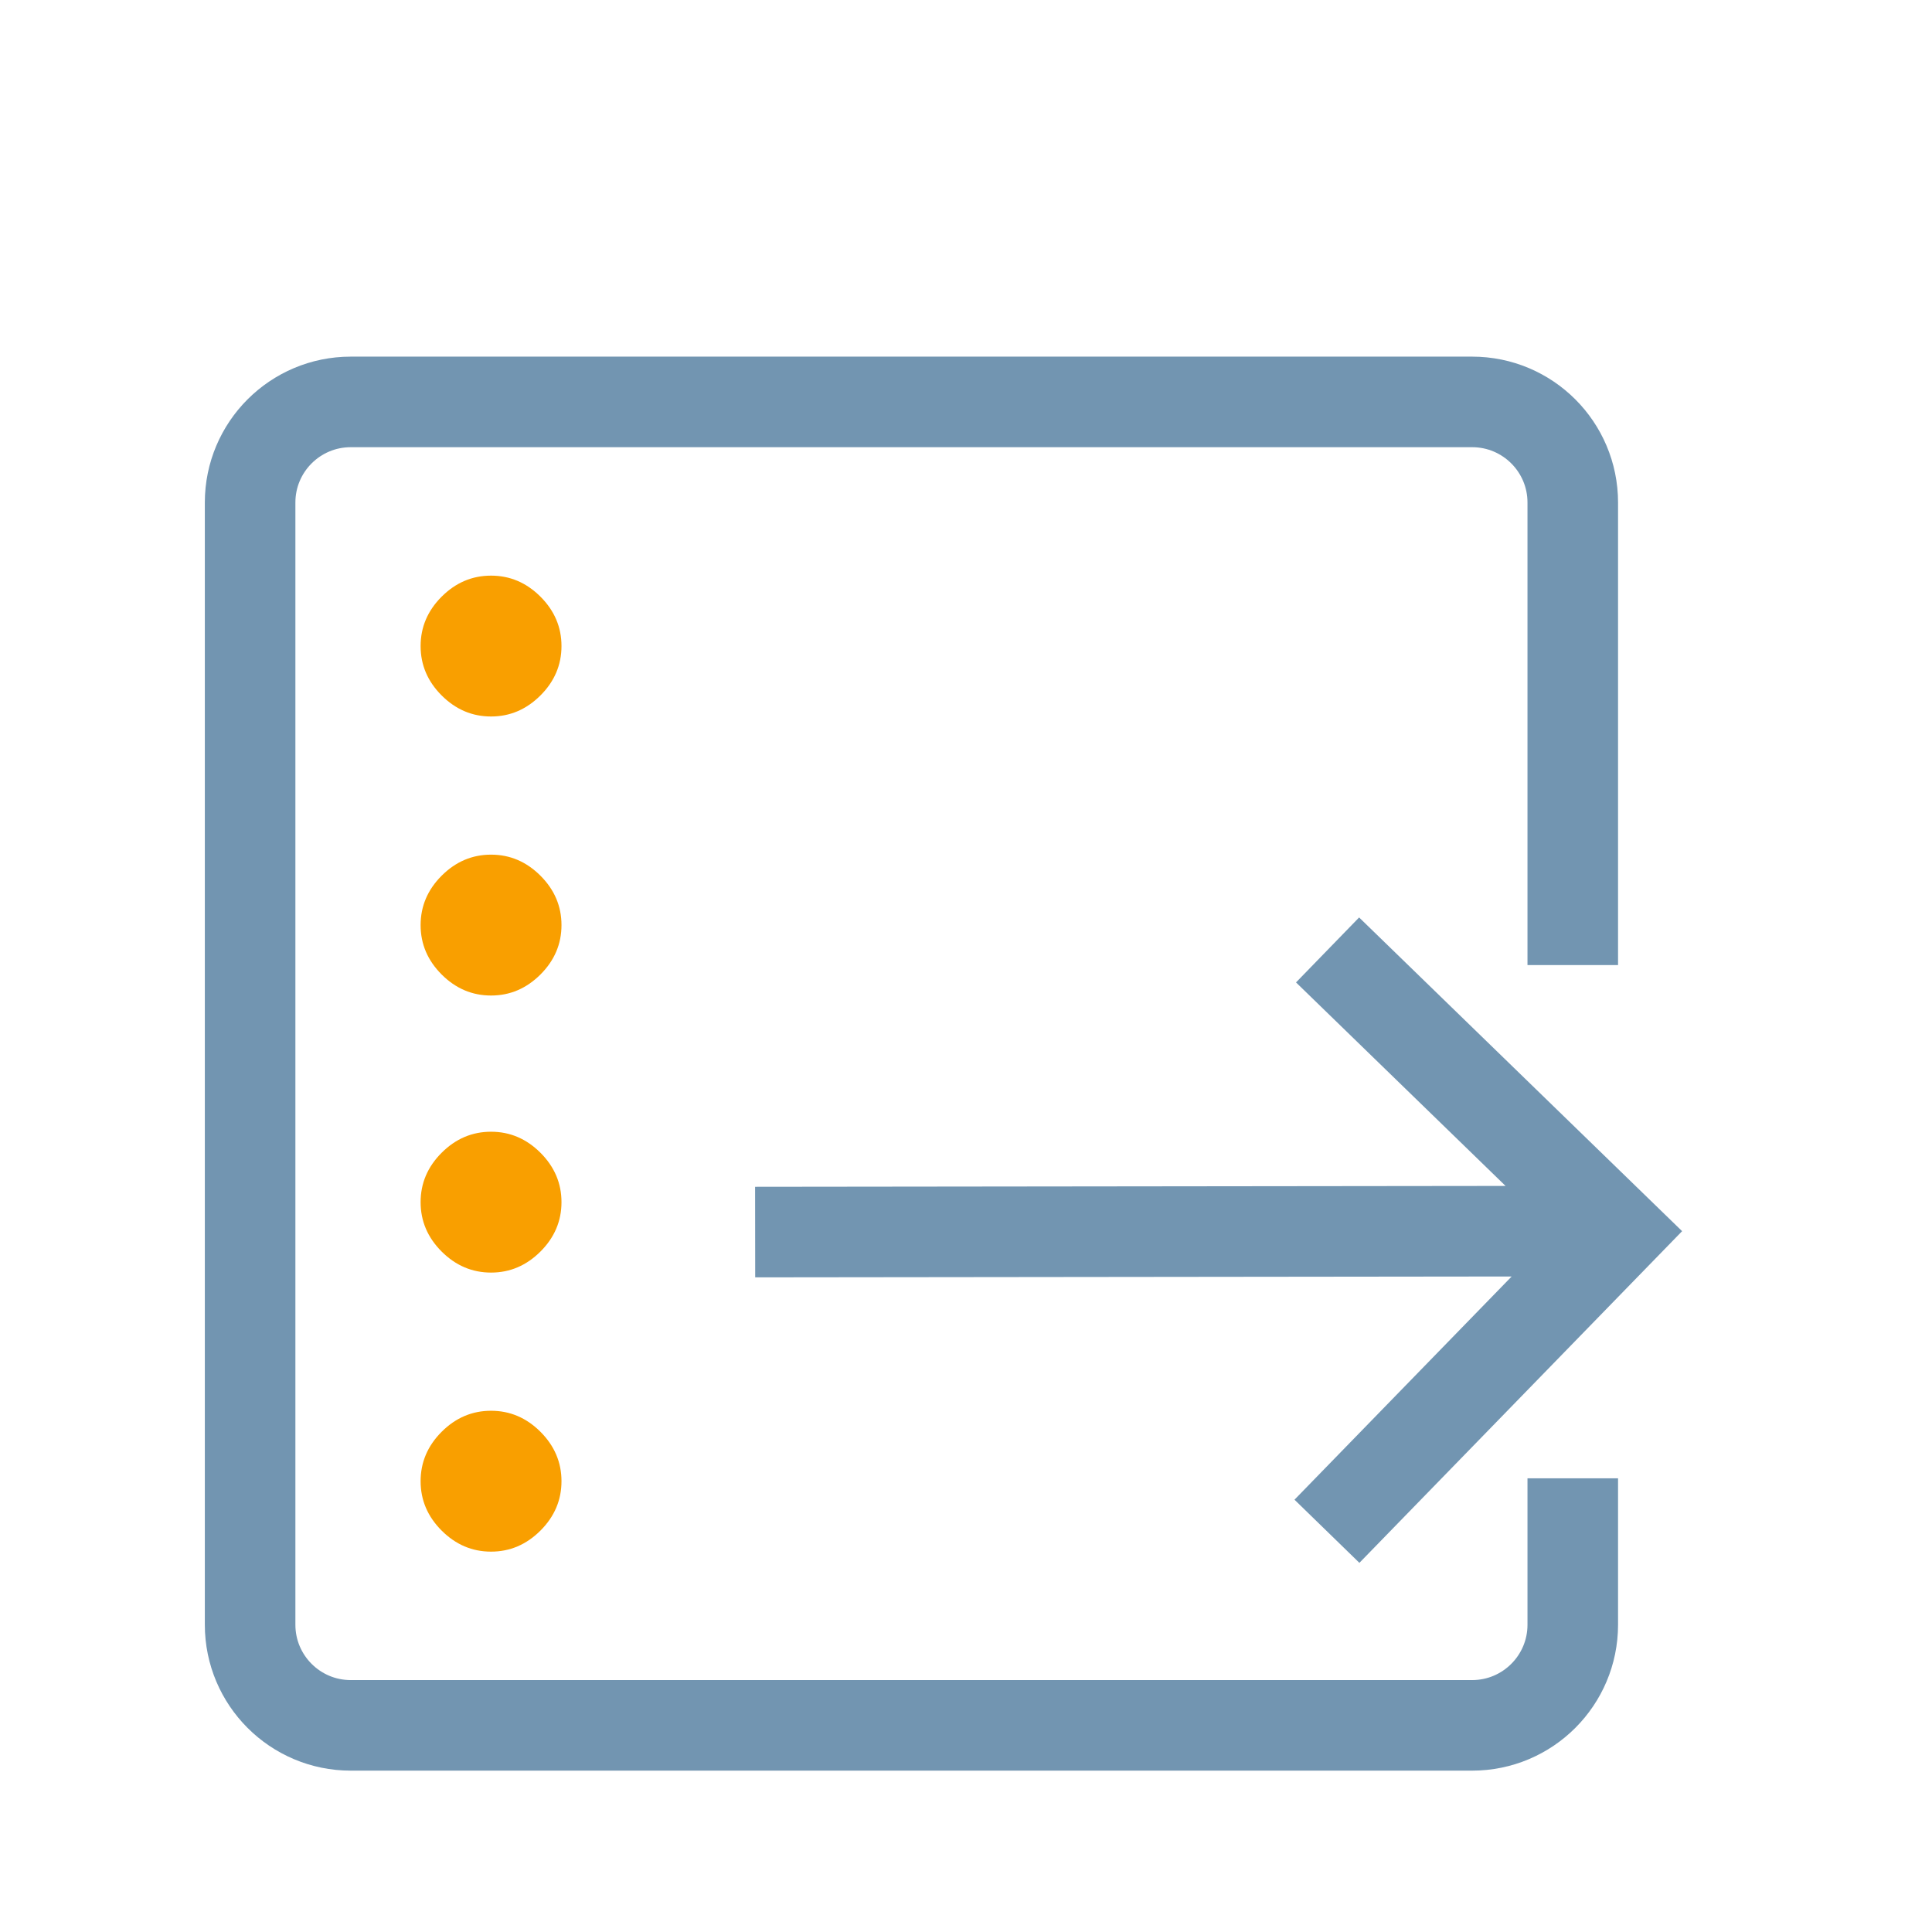 <?xml version="1.0" encoding="UTF-8" standalone="no"?><!DOCTYPE svg PUBLIC "-//W3C//DTD SVG 1.1//EN" "http://www.w3.org/Graphics/SVG/1.1/DTD/svg11.dtd"><svg width="96px" height="96px" version="1.1" xmlns="http://www.w3.org/2000/svg" xmlns:xlink="http://www.w3.org/1999/xlink" xml:space="preserve" xmlns:serif="http://www.serif.com/" style="fill-rule:evenodd;clip-rule:evenodd;stroke-miterlimit:2;"><g id="v1"></g><g id="final"><g id="export-v2" serif:id="export v2"><g><path d="M78.15,73.457L78.15,80.732C78.15,83.493 75.911,85.732 73.15,85.732L17.428,85.732C14.667,85.732 12.428,83.493 12.428,80.732L12.428,24.971C12.428,22.209 14.667,19.971 17.428,19.971L73.15,19.971C75.911,19.971 78.15,22.209 78.15,24.971L78.15,47.954" style="fill:none;stroke:rgb(114,149,177);stroke-width:4.5px;"/><path d="M37.523,61.221L80.35,61.172M65.935,76.088L80.4,61.221L65.966,47.202" style="fill:none;stroke:rgb(114,149,177);stroke-width:4.5px;"/><path d="M24.4,35.602C23.461,35.602 22.643,35.253 21.945,34.556C21.248,33.859 20.9,33.041 20.9,32.102C20.9,31.163 21.248,30.345 21.945,29.648C22.643,28.951 23.461,28.603 24.4,28.603C25.339,28.603 26.157,28.951 26.855,29.648C27.552,30.345 27.9,31.163 27.9,32.102C27.9,33.041 27.552,33.859 26.855,34.556C26.157,35.253 25.339,35.602 24.4,35.602ZM24.4,49.467C23.461,49.467 22.643,49.119 21.945,48.422C21.248,47.725 20.9,46.907 20.9,45.967C20.9,45.029 21.248,44.21 21.945,43.513C22.643,42.816 23.461,42.467 24.4,42.467C25.339,42.467 26.157,42.816 26.855,43.513C27.552,44.21 27.9,45.029 27.9,45.967C27.9,46.907 27.552,47.725 26.855,48.422C26.157,49.119 25.339,49.467 24.4,49.467ZM24.4,63.234C23.461,63.234 22.643,62.885 21.945,62.189C21.248,61.492 20.9,60.673 20.9,59.734C20.9,58.795 21.248,57.977 21.945,57.28C22.643,56.583 23.461,56.235 24.4,56.235C25.339,56.235 26.157,56.583 26.855,57.28C27.552,57.977 27.9,58.795 27.9,59.734C27.9,60.673 27.552,61.492 26.855,62.189C26.157,62.885 25.339,63.234 24.4,63.234ZM24.4,77.1C23.461,77.1 22.643,76.751 21.945,76.054C21.248,75.357 20.9,74.539 20.9,73.6C20.9,72.661 21.248,71.843 21.945,71.145C22.643,70.448 23.461,70.1 24.4,70.1C25.339,70.1 26.157,70.448 26.855,71.145C27.552,71.843 27.9,72.661 27.9,73.6C27.9,74.539 27.552,75.357 26.855,76.054C26.157,76.751 25.339,77.1 24.4,77.1Z" style="fill:rgb(249,159,0);"/></g></g></g></svg>